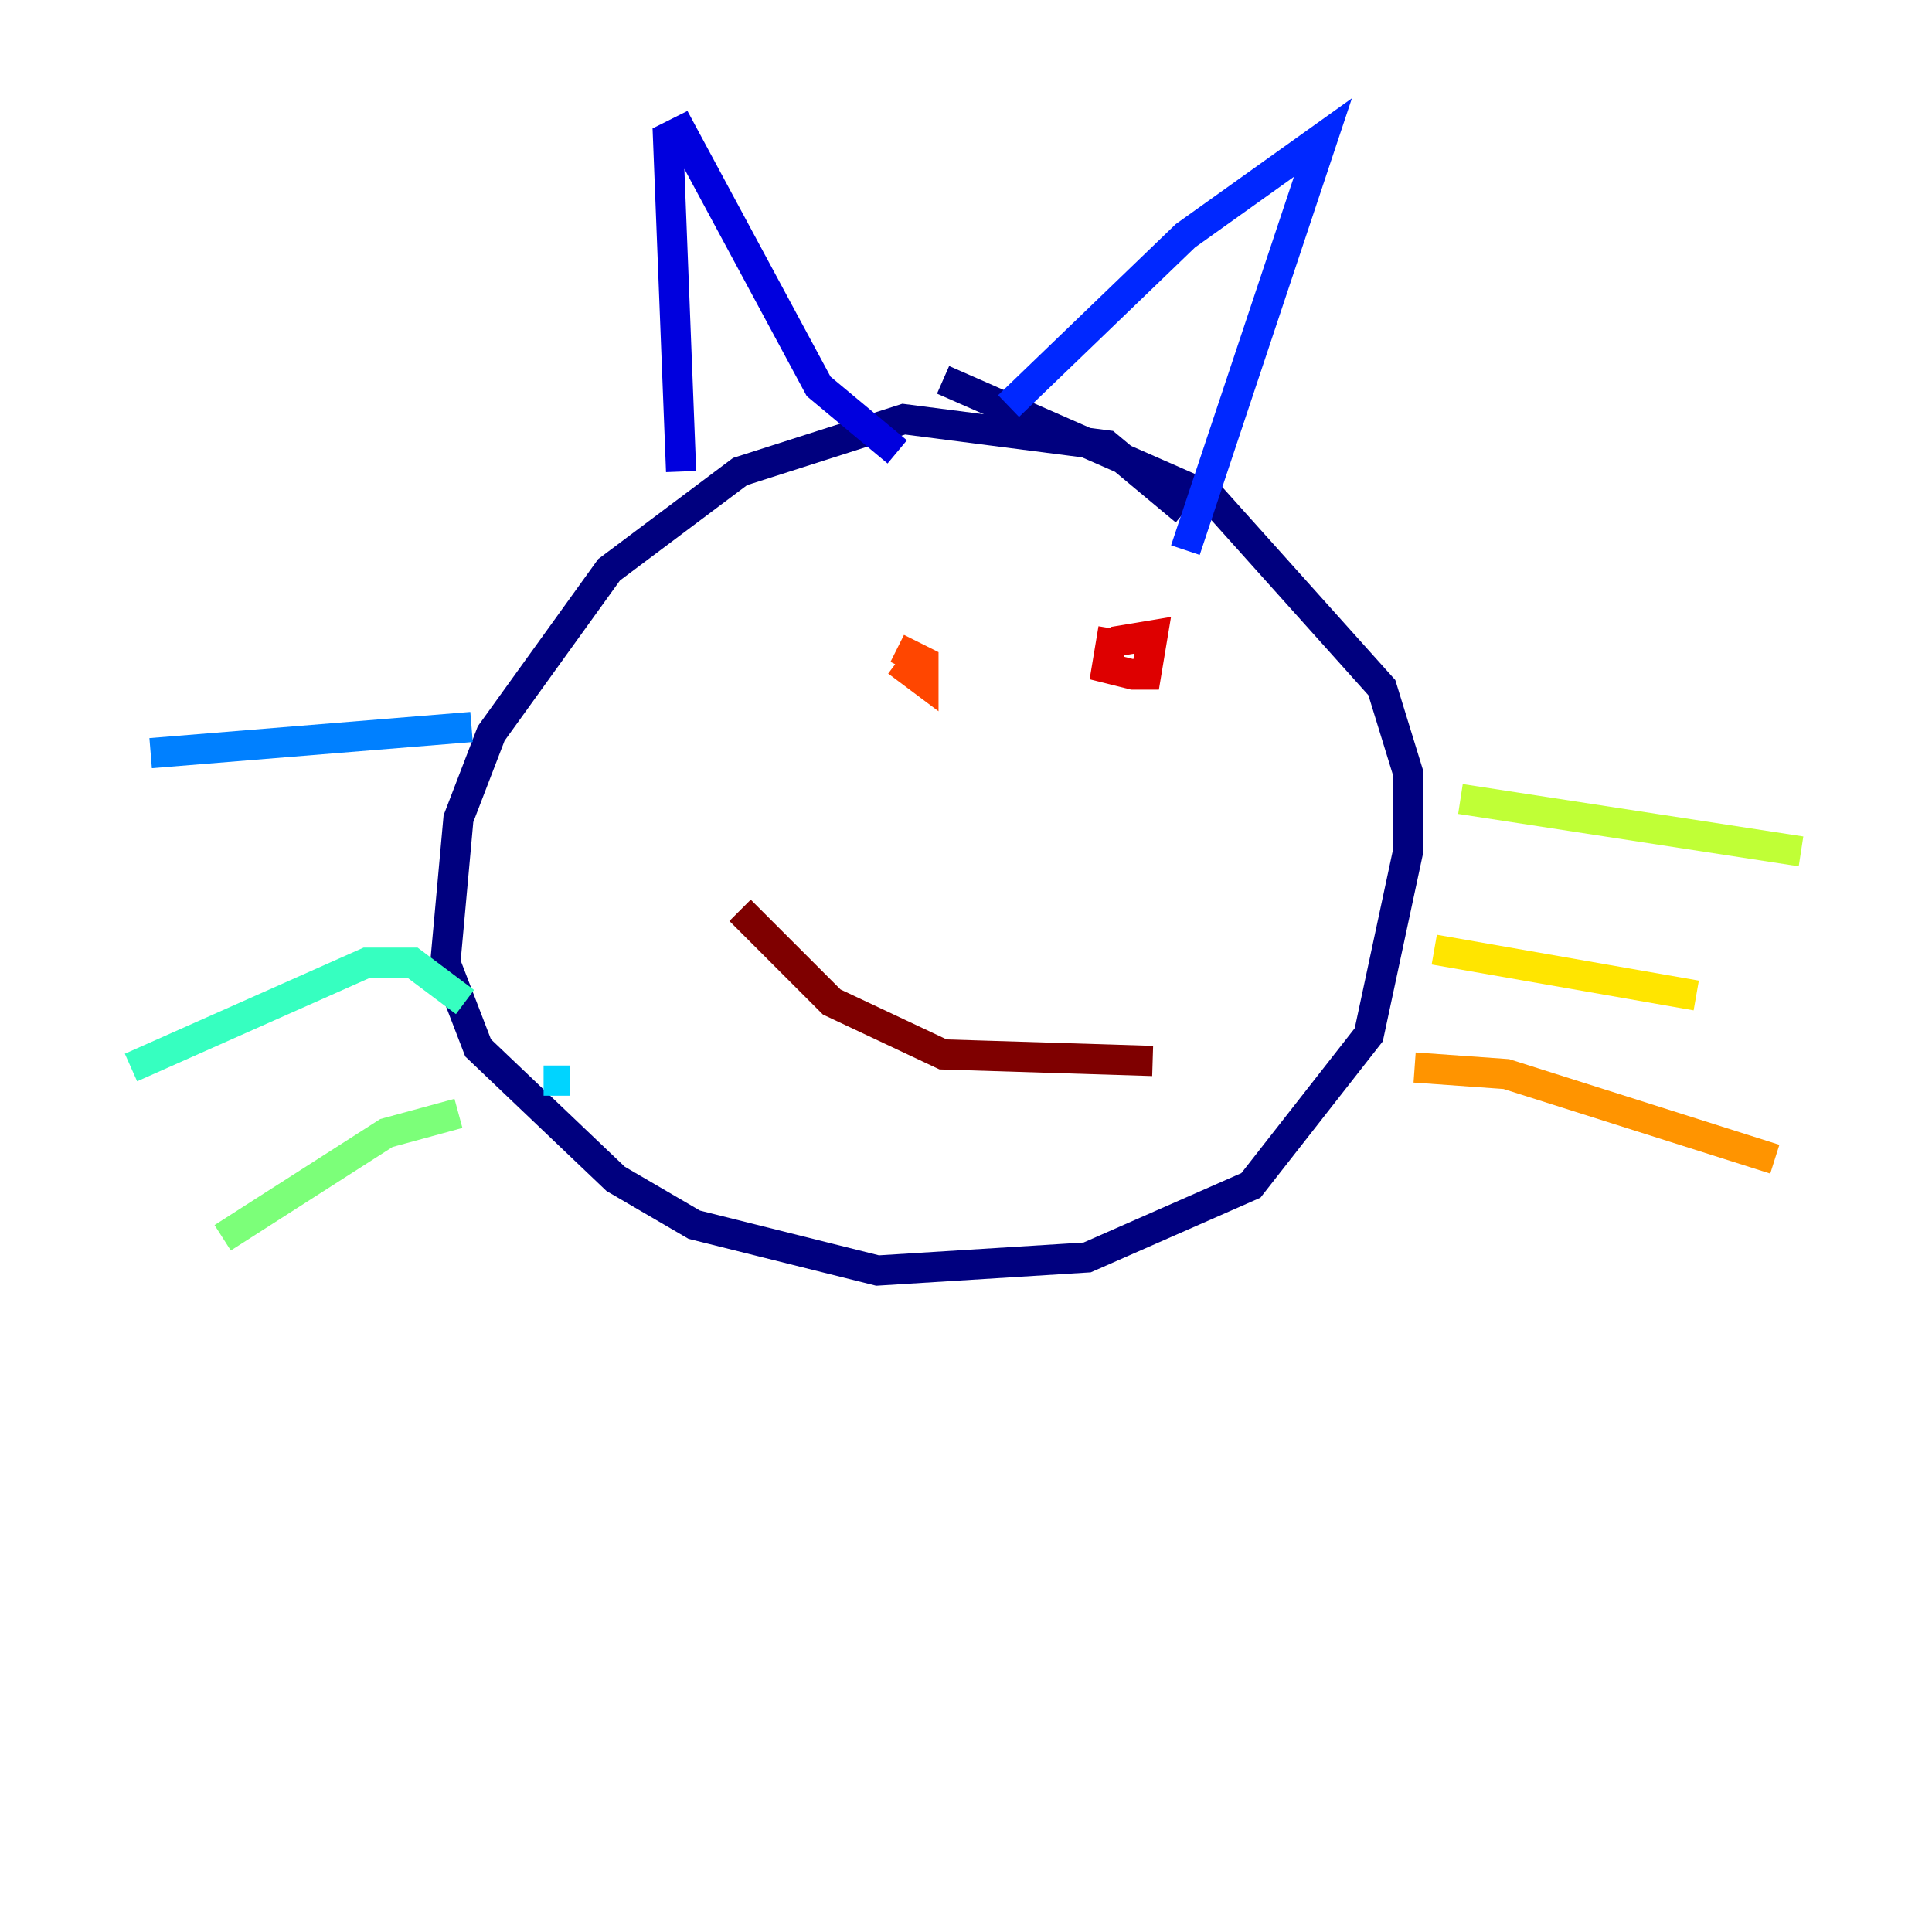 <?xml version="1.0" encoding="utf-8" ?>
<svg baseProfile="tiny" height="128" version="1.2" viewBox="0,0,128,128" width="128" xmlns="http://www.w3.org/2000/svg" xmlns:ev="http://www.w3.org/2001/xml-events" xmlns:xlink="http://www.w3.org/1999/xlink"><defs /><polyline fill="none" points="78.536,33.844 73.329,29.505 59.878,27.77 49.031,31.241 40.352,37.749 32.542,48.597 30.373,54.237 29.505,63.783 31.675,69.424 40.786,78.102 45.993,81.139 58.142,84.176 72.027,83.308 82.875,78.536 90.685,68.556 93.288,56.407 93.288,51.2 91.552,45.559 80.271,32.976 62.481,25.166" stroke="#00007f" stroke-width="2" /><polyline fill="none" points="45.125,31.241 44.258,9.112 45.125,8.678 54.237,25.6 59.444,29.939" stroke="#0000de" stroke-width="2" /><polyline fill="none" points="66.82,26.902 78.536,15.62 87.647,9.112 78.536,36.447" stroke="#0028ff" stroke-width="2" /><polyline fill="none" points="31.241,48.163 9.98,49.898" stroke="#0080ff" stroke-width="2" /><polyline fill="none" points="37.749,71.593 36.014,71.593" stroke="#00d4ff" stroke-width="2" /><polyline fill="none" points="30.807,66.386 27.336,63.783 24.298,63.783 8.678,70.725" stroke="#36ffc0" stroke-width="2" /><polyline fill="none" points="30.373,73.763 25.6,75.064 14.752,82.007" stroke="#7cff79" stroke-width="2" /><polyline fill="none" points="96.759,52.936 119.322,56.407" stroke="#c0ff36" stroke-width="2" /><polyline fill="none" points="95.024,62.915 112.38,65.953" stroke="#ffe500" stroke-width="2" /><polyline fill="none" points="93.722,70.725 99.797,71.159 117.586,76.8" stroke="#ff9400" stroke-width="2" /><polyline fill="none" points="59.444,43.824 61.18,45.125 61.18,43.824 59.444,42.956" stroke="#ff4600" stroke-width="2" /><polyline fill="none" points="73.763,41.654 73.329,44.258 75.064,44.691 75.932,44.691 76.366,42.088 73.763,42.522" stroke="#de0000" stroke-width="2" /><polyline fill="none" points="49.031,60.312 55.105,66.386 62.481,69.858 76.366,70.291" stroke="#7f0000" stroke-width="2" /></svg>